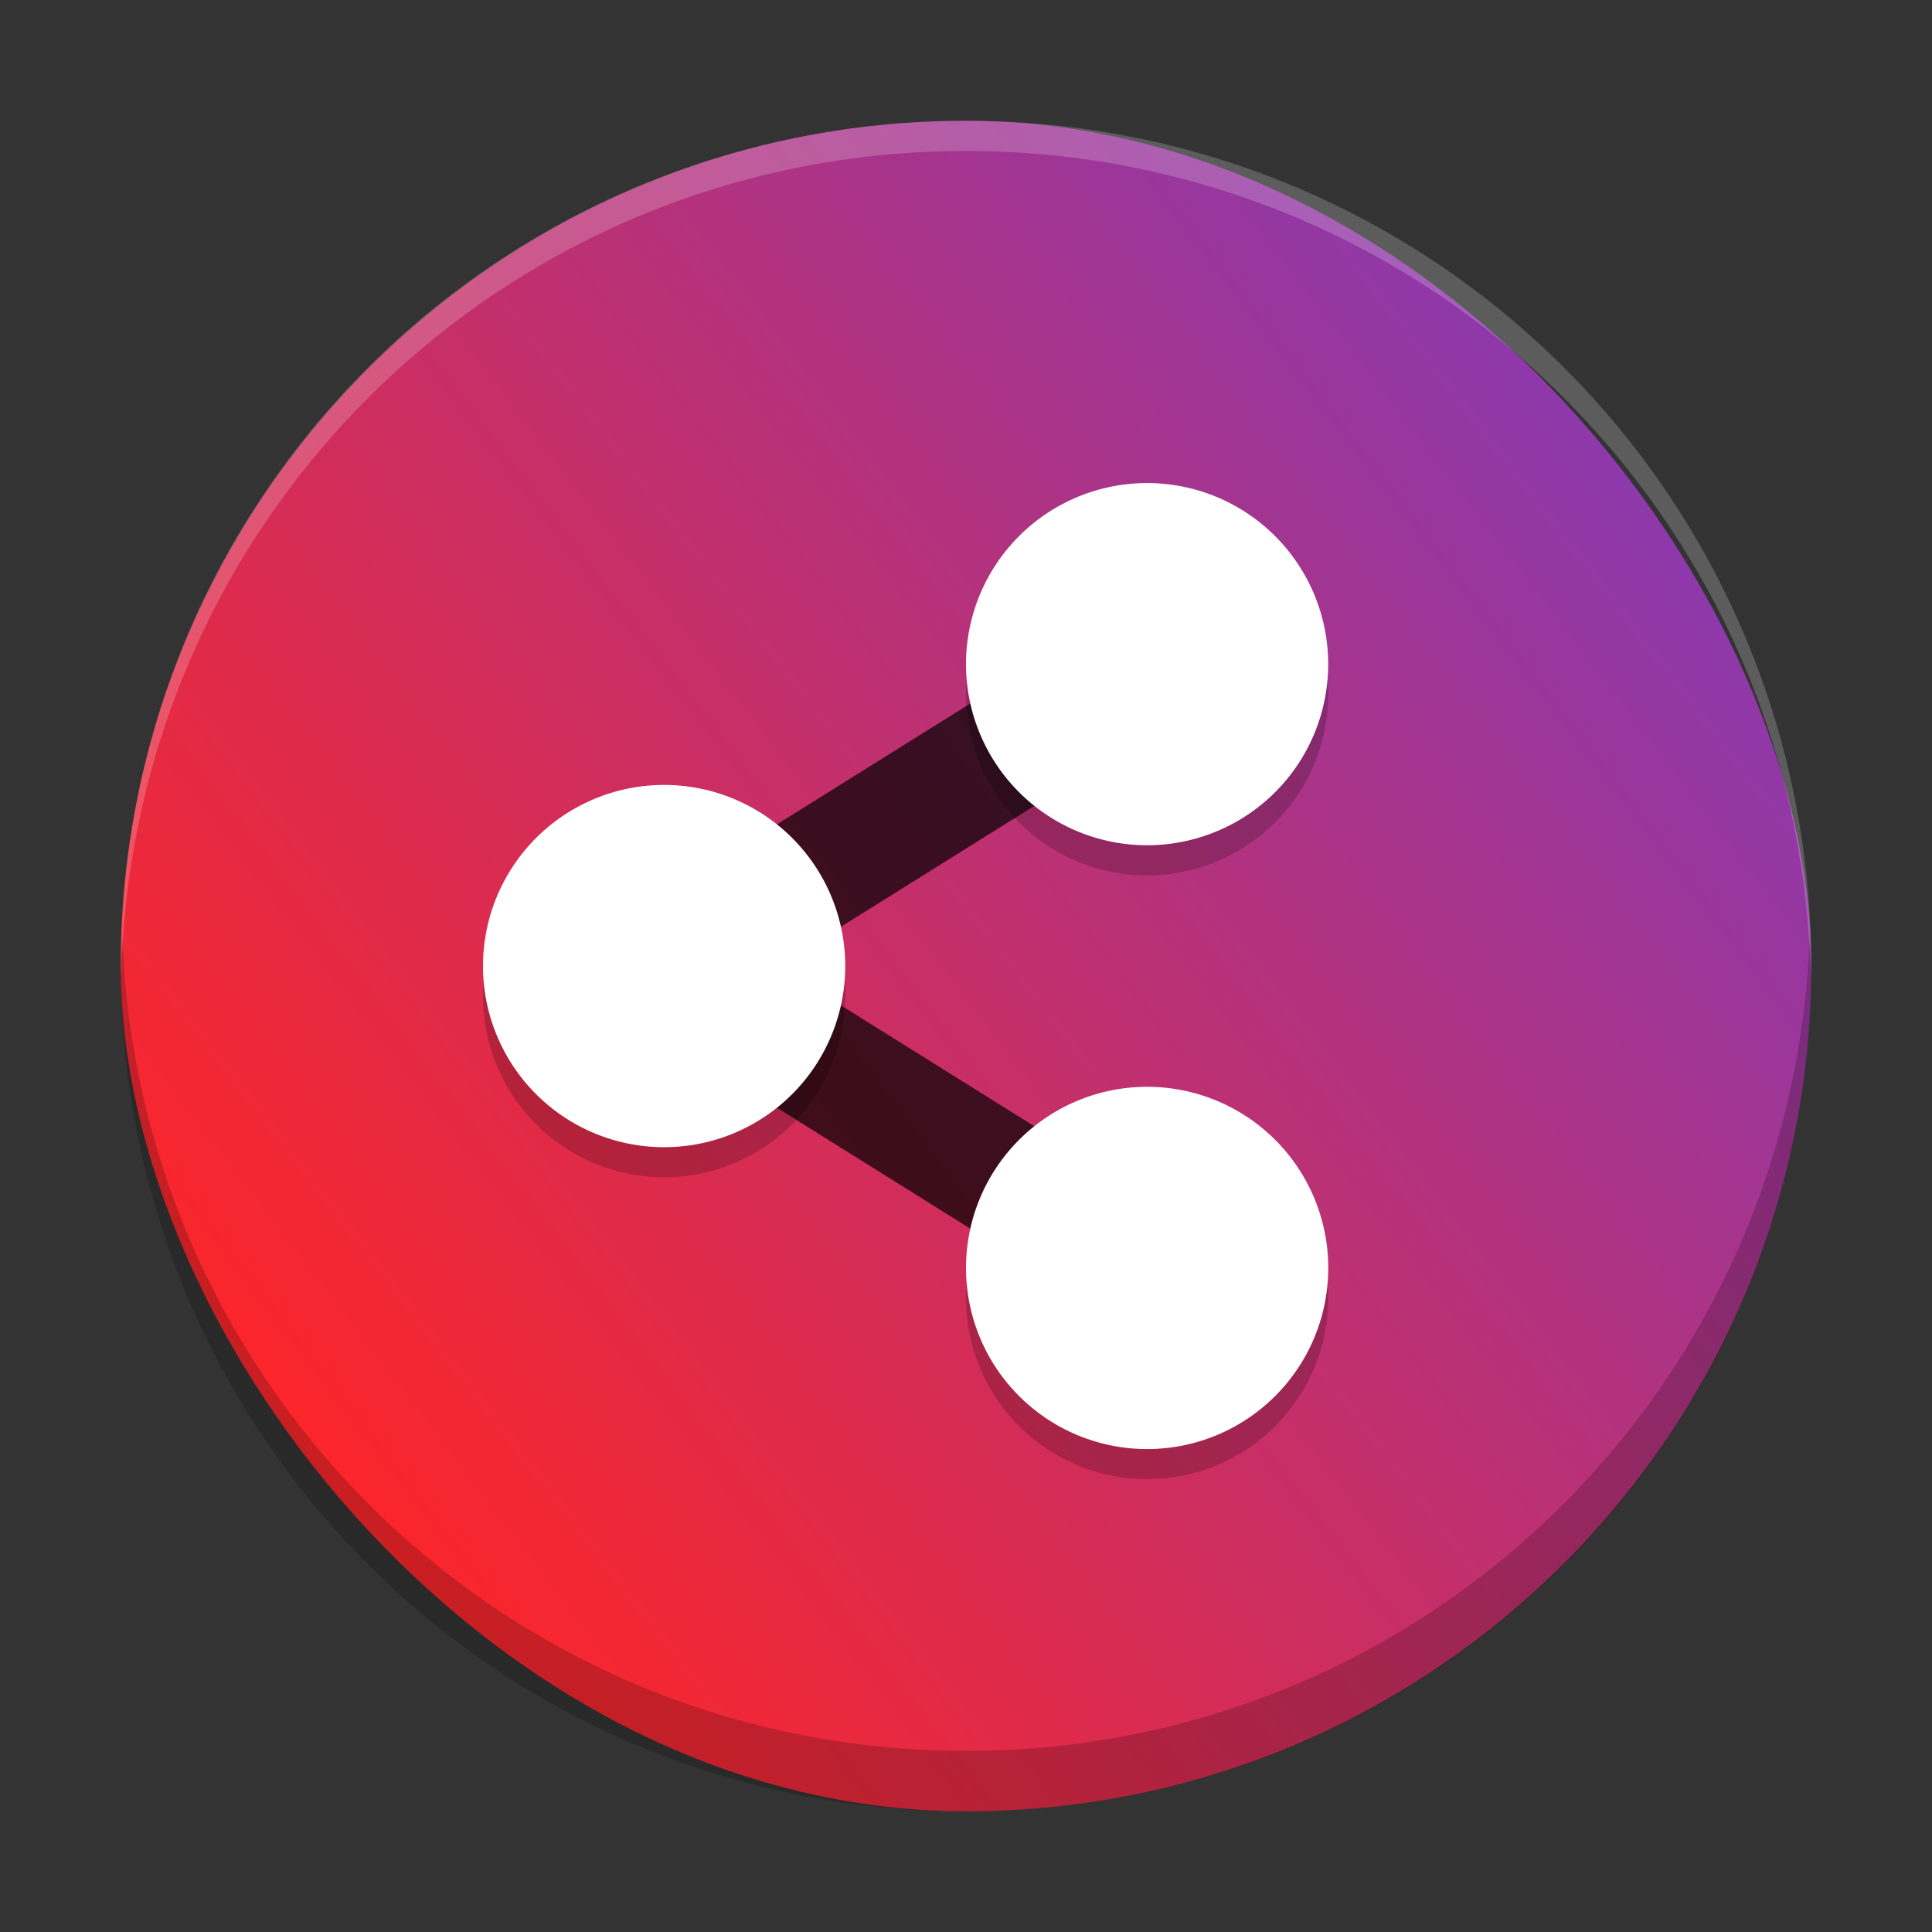 <?xml version="1.0" encoding="UTF-8" standalone="no"?>
<svg
   xmlns:dc="http://purl.org/dc/elements/1.1/"
   xmlns:cc="http://creativecommons.org/ns#"
   xmlns:rdf="http://www.w3.org/1999/02/22-rdf-syntax-ns#"
   xmlns:svg="http://www.w3.org/2000/svg"
   xmlns="http://www.w3.org/2000/svg"
   xmlns:xlink="http://www.w3.org/1999/xlink"
   xmlns:sodipodi="http://sodipodi.sourceforge.net/DTD/sodipodi-0.dtd"
   xmlns:inkscape="http://www.inkscape.org/namespaces/inkscape"
   width="32"
   height="32"
   version="1"
   id="svg14"
   sodipodi:docname="krfb.svg"
   inkscape:version="0.92.4 5da689c313, 2019-01-14">
  <rect width="100%" height="100%" fill="#333333" stroke="none"/>
  <defs
     id="defs18">
    <linearGradient
       inkscape:collect="always"
       id="linearGradient831">
      <stop
         style="stop-color:#ff2525;stop-opacity:1"
         offset="0"
         id="stop827" />
      <stop
         style="stop-color:#4545ff;stop-opacity:1"
         offset="1"
         id="stop829" />
    </linearGradient>
    <linearGradient
       inkscape:collect="always"
       xlink:href="#linearGradient831"
       id="linearGradient833"
       x1="14.547"
       y1="56.929"
       x2="87.421"
       y2="1.127"
       gradientUnits="userSpaceOnUse"
       gradientTransform="matrix(0.5,0,0,0.5,-3.365535e-6,1.0236745e-6)" />
  </defs>
  <sodipodi:namedview
     pagecolor="#ffffff"
     bordercolor="#666666"
     borderopacity="1"
     objecttolerance="10"
     gridtolerance="10"
     guidetolerance="10"
     inkscape:pageopacity="0"
     inkscape:pageshadow="2"
     inkscape:window-width="1366"
     inkscape:window-height="714"
     id="namedview16"
     showgrid="false"
     inkscape:zoom="5.2149125"
     inkscape:cx="35.970926"
     inkscape:cy="18.161626"
     inkscape:window-x="0"
     inkscape:window-y="19"
     inkscape:window-maximized="1"
     inkscape:current-layer="svg14" />
  <rect
     style="fill:url(#linearGradient833);fill-opacity:1;stroke-width:0.5"
     width="28"
     height="28"
     x="2"
     y="2"
     rx="14"
     ry="14"
     id="rect4" />
  <path
     style="opacity:0.2;fill:#ffffff;stroke-width:0.5"
     d="m 16,2.001 c -7.756,0 -14,6.243 -14,13.999 0,0.057 0.006,0.112 0.009,0.168 C 2.185,8.568 8.356,2.501 16,2.501 c 7.644,0 13.815,6.067 13.991,13.667 0.003,-0.056 0.009,-0.111 0.009,-0.168 0,-7.756 -6.244,-13.999 -14,-13.999 z"
     id="path6"
     inkscape:connector-curvature="0" />
  <path
     style="opacity:0.7;fill:none;stroke:#000000;stroke-width:2"
     d="m 19,11.001 -8,5 8,5"
     id="path8"
     inkscape:connector-curvature="0" />
  <path
     style="opacity:0.2;fill-rule:evenodd;stroke-width:0.5"
     d="M 19,8.5 A 3,3 0 0 0 16,11.5 3,3 0 0 0 19,14.5 3,3 0 0 0 21.999,11.5 3,3 0 0 0 19,8.5 Z M 11,13.5 a 3,3 0 0 0 -3,3 3,3 0 0 0 3,3 3,3 0 0 0 3,-3 3,3 0 0 0 -3,-3 z m 8,5 a 3,3 0 0 0 -3,3 3,3 0 0 0 3,3 3,3 0 0 0 3,-3 3,3 0 0 0 -3,-3 z"
     id="path10"
     inkscape:connector-curvature="0" />
  <path
     style="fill:#ffffff;fill-rule:evenodd;stroke-width:0.5"
     d="M 19,8.001 A 3,3 0 0 0 16,11.001 3,3 0 0 0 19,14 3,3 0 0 0 21.999,11.001 3,3 0 0 0 19,8.001 Z m -8,5 a 3,3 0 0 0 -3,3 3,3 0 0 0 3,3 3,3 0 0 0 3,-3 3,3 0 0 0 -3,-3 z m 8,5 a 3,3 0 0 0 -3,3 3,3 0 0 0 3,3 3,3 0 0 0 3,-3 3,3 0 0 0 -3,-3 z"
     id="path12"
     inkscape:connector-curvature="0" />
  <path
     style="opacity:0.2;stroke-width:0.5"
     d="m 2.025,15.5 c -0.006,0.167 -0.025,0.331 -0.025,0.5 -3e-7,7.756 6.244,14 14,14 7.756,0 14,-6.244 14,-14 0,-0.169 -0.02,-0.333 -0.025,-0.5 -0.264,7.521 -6.388,13.5 -13.975,13.5 -7.587,0 -13.711,-5.979 -13.975,-13.5 z"
     id="path2"
     inkscape:connector-curvature="0" />
</svg>
